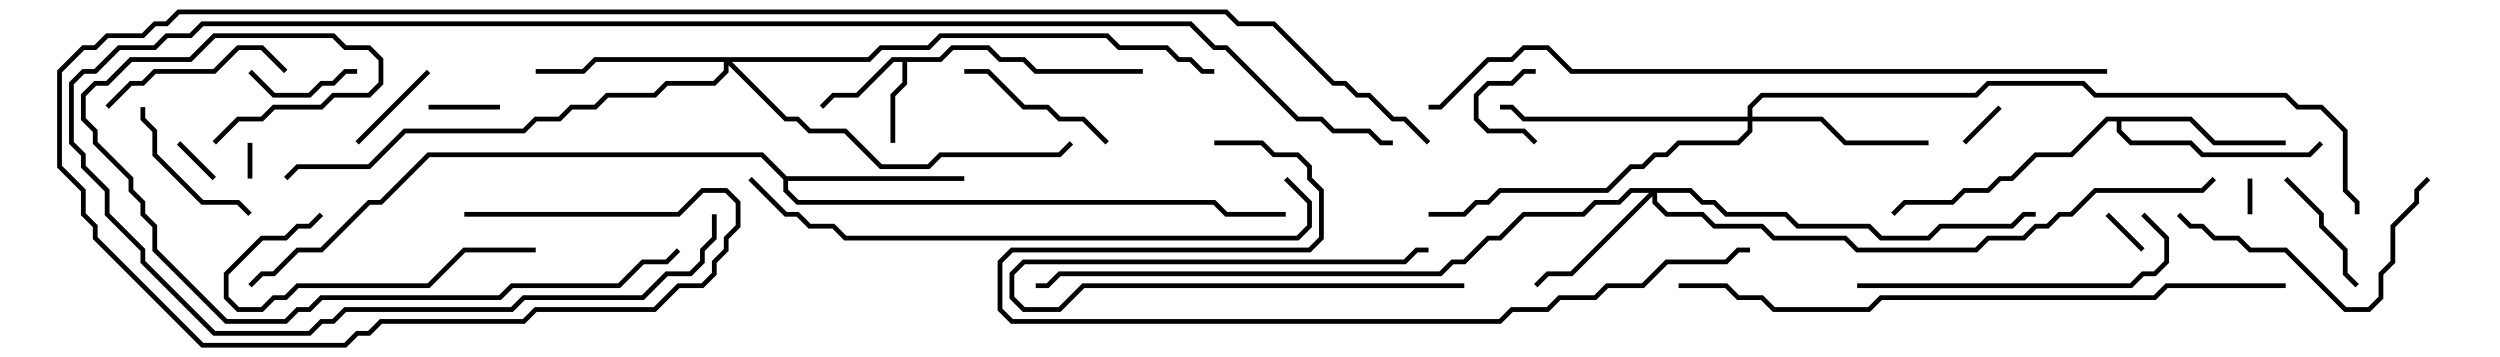<svg version="1.1" width="105" height="15" xmlns="http://www.w3.org/2000/svg"><path d="M39.459,2.4L39.959,1.9L41.541,1.9L42.041,2.4L43.041,2.4L43.541,2.9L48,2.9L48,3.1L43.459,3.1L42.959,2.6L41.959,2.6L41.459,2.1L40.041,2.1L39.541,2.6L38.1,2.6L38.1,3.541L37.6,4.041L37.6,6L37.4,6L37.4,3.959L37.9,3.459L37.9,2.6L37.541,2.6L36.041,4.1L35.041,4.1L34.571,4.571L34.429,4.429L34.959,3.9L35.959,3.9L37.459,2.4z" stroke="none"/><path d="M92.041,4.9L93.041,5.9L96,5.9L96,6.1L92.959,6.1L91.959,5.1L89.1,5.1L89.1,5.459L89.541,5.9L92.041,5.9L92.541,6.4L96.959,6.4L97.429,5.929L97.571,6.071L97.041,6.6L92.459,6.6L91.959,6.1L89.459,6.1L88.9,5.541L88.9,5.1L88.541,5.1L87.041,6.6L85.541,6.6L84.541,7.6L84.041,7.6L83.541,8.1L82.541,8.1L82.041,8.6L80.041,8.6L79.571,9.071L79.429,8.929L79.959,8.4L81.959,8.4L82.459,7.9L83.459,7.9L83.959,7.4L84.459,7.4L85.459,6.4L86.959,6.4L88.459,4.9z" stroke="none"/><path d="M33.041,7.4L40.5,7.4L40.5,7.6L33.1,7.6L33.1,7.959L33.541,8.4L51.041,8.4L51.541,8.9L54,8.9L54,9.1L51.459,9.1L50.959,8.6L33.459,8.6L32.9,8.041L32.9,7.541L31.959,6.6L18.041,6.6L16.041,8.6L15.541,8.6L13.541,10.6L12.541,10.6L11.541,11.6L11.041,11.6L10.571,12.071L10.429,11.929L10.959,11.4L11.459,11.4L12.459,10.4L13.459,10.4L15.459,8.4L15.959,8.4L17.959,6.4L32.041,6.4z" stroke="none"/><path d="M71.041,7.9L71.541,8.4L72.041,8.4L72.541,8.9L75.041,8.9L75.541,9.4L78.541,9.4L79.041,9.9L80.959,9.9L81.459,9.4L84.459,9.4L84.959,8.9L85.5,8.9L85.5,9.1L85.041,9.1L84.541,9.6L81.541,9.6L81.041,10.1L78.959,10.1L78.459,9.6L75.459,9.6L74.959,9.1L72.459,9.1L71.959,8.6L71.459,8.6L70.959,8.1L69.6,8.1L69.6,8.459L70.041,8.9L71.541,8.9L72.041,9.4L74.041,9.4L74.541,9.9L77.541,9.9L78.041,10.4L82.959,10.4L83.459,9.9L84.959,9.9L85.459,9.4L85.959,9.4L86.459,8.9L86.959,8.9L87.959,7.9L92.459,7.9L92.929,7.429L93.071,7.571L92.541,8.1L88.041,8.1L87.041,9.1L86.541,9.1L86.041,9.6L85.541,9.6L85.041,10.1L83.541,10.1L83.041,10.6L77.959,10.6L77.459,10.1L74.459,10.1L73.959,9.6L71.959,9.6L71.459,9.1L69.959,9.1L69.4,8.541L69.4,8.241L66.041,11.6L65.041,11.6L64.571,12.071L64.429,11.929L64.959,11.4L65.959,11.4L69.259,8.1L68.541,8.1L68.041,8.6L67.041,8.6L66.541,9.1L64.041,9.1L63.041,10.1L62.541,10.1L61.541,11.1L61.041,11.1L60.541,11.6L44.541,11.6L44.041,12.1L43.5,12.1L43.5,11.9L43.959,11.9L44.459,11.4L60.459,11.4L60.959,10.9L61.459,10.9L62.459,9.9L62.959,9.9L63.959,8.9L66.459,8.9L66.959,8.4L67.959,8.4L68.459,7.9z" stroke="none"/><path d="M73.4,4.9L73.4,4.459L73.959,3.9L82.959,3.9L83.459,3.4L87.541,3.4L88.041,3.9L96.041,3.9L96.541,4.4L97.541,4.4L98.6,5.459L98.6,7.959L99.1,8.459L99.1,9L98.9,9L98.9,8.541L98.4,8.041L98.4,5.541L97.459,4.6L96.459,4.6L95.959,4.1L87.959,4.1L87.459,3.6L83.541,3.6L83.041,4.1L74.041,4.1L73.6,4.541L73.6,4.9L76.541,4.9L77.541,5.9L81,5.9L81,6.1L77.459,6.1L76.459,5.1L73.6,5.1L73.6,5.541L73.041,6.1L70.541,6.1L70.041,6.6L69.541,6.6L69.041,7.1L68.541,7.1L67.541,8.1L63.041,8.1L62.541,8.6L62.041,8.6L61.541,9.1L60,9.1L60,8.9L61.459,8.9L61.959,8.4L62.459,8.4L62.959,7.9L67.459,7.9L68.459,6.9L68.959,6.9L69.459,6.4L69.959,6.4L70.459,5.9L72.959,5.9L73.4,5.459L73.4,5.1L63.959,5.1L63.459,4.6L63,4.6L63,4.4L63.541,4.4L64.041,4.9z" stroke="none"/><path d="M36.459,2.4L36.959,1.9L38.959,1.9L39.459,1.4L46.541,1.4L47.041,1.9L49.041,1.9L49.541,2.4L50.041,2.4L50.541,2.9L51,2.9L51,3.1L50.459,3.1L49.959,2.6L49.459,2.6L48.959,2.1L46.959,2.1L46.459,1.6L39.541,1.6L39.041,2.1L37.041,2.1L36.541,2.6L30.741,2.6L33.041,4.9L33.541,4.9L34.041,5.4L35.541,5.4L37.041,6.9L38.959,6.9L39.459,6.4L44.459,6.4L44.929,5.929L45.071,6.071L44.541,6.6L39.541,6.6L39.041,7.1L36.959,7.1L35.459,5.6L33.959,5.6L33.459,5.1L32.959,5.1L30.6,2.741L30.6,3.041L30.041,3.6L28.041,3.6L27.541,4.1L25.541,4.1L25.041,4.6L24.041,4.6L23.541,5.1L22.541,5.1L22.041,5.6L17.041,5.6L15.541,7.1L12.541,7.1L12.071,7.571L11.929,7.429L12.459,6.9L15.459,6.9L16.959,5.4L21.959,5.4L22.459,4.9L23.459,4.9L23.959,4.4L24.959,4.4L25.459,3.9L27.459,3.9L27.959,3.4L29.959,3.4L30.4,2.959L30.4,2.6L25.041,2.6L24.541,3.1L22.5,3.1L22.5,2.9L24.459,2.9L24.959,2.4z" stroke="none"/><path d="M94.4,7.5L94.6,7.5L94.6,9L94.4,9z" stroke="none"/><path d="M10.6,7.5L10.4,7.5L10.4,6L10.6,6z" stroke="none"/><path d="M83.929,4.429L84.071,4.571L82.571,6.071L82.429,5.929z" stroke="none"/><path d="M7.429,6.071L7.571,5.929L9.071,7.429L8.929,7.571z" stroke="none"/><path d="M61.5,11.9L61.5,12.1L45.541,12.1L44.541,13.1L42.959,13.1L42.4,12.541L42.4,11.459L42.959,10.9L58.959,10.9L59.459,10.4L60,10.4L60,10.6L59.541,10.6L59.041,11.1L43.041,11.1L42.6,11.541L42.6,12.459L43.041,12.9L44.459,12.9L45.459,11.9z" stroke="none"/><path d="M90.071,10.429L89.929,10.571L88.429,9.071L88.571,8.929z" stroke="none"/><path d="M64.5,2.9L64.5,3.1L64.041,3.1L63.541,3.6L62.541,3.6L62.1,4.041L62.1,4.959L62.541,5.4L64.041,5.4L64.571,5.929L64.429,6.071L63.959,5.6L62.459,5.6L61.9,5.041L61.9,3.959L62.459,3.4L63.459,3.4L63.959,2.9z" stroke="none"/><path d="M18,4.6L18,4.4L21,4.4L21,4.6z" stroke="none"/><path d="M15.071,6.071L14.929,5.929L17.929,2.929L18.071,3.071z" stroke="none"/><path d="M15,2.9L15,3.1L14.541,3.1L14.041,3.6L13.541,3.6L13.041,4.1L11.459,4.1L10.429,3.071L10.571,2.929L11.541,3.9L12.959,3.9L13.459,3.4L13.959,3.4L14.459,2.9z" stroke="none"/><path d="M95.929,7.571L96.071,7.429L97.6,8.959L97.6,9.459L98.6,10.459L98.6,11.459L99.071,11.929L98.929,12.071L98.4,11.541L98.4,10.541L97.4,9.541L97.4,9.041z" stroke="none"/><path d="M5.9,4.5L6.1,4.5L6.1,4.959L6.6,5.459L6.6,6.459L8.541,8.4L10.041,8.4L10.571,8.929L10.429,9.071L9.959,8.6L8.459,8.6L6.4,6.541L6.4,5.541L5.9,5.041z" stroke="none"/><path d="M46.571,5.929L46.429,6.071L45.459,5.1L44.459,5.1L43.959,4.6L42.959,4.6L41.459,3.1L40.5,3.1L40.5,2.9L41.541,2.9L43.041,4.4L44.041,4.4L44.541,4.9L45.541,4.9z" stroke="none"/><path d="M12.071,2.929L11.929,3.071L10.959,2.1L10.041,2.1L9.041,3.1L6.541,3.1L6.041,3.6L5.541,3.6L4.571,4.571L4.429,4.429L5.459,3.4L5.959,3.4L6.459,2.9L8.959,2.9L9.959,1.9L11.041,1.9z" stroke="none"/><path d="M22.5,10.4L22.5,10.6L19.541,10.6L18.041,12.1L12.541,12.1L12.041,12.6L11.541,12.6L11.041,13.1L9.959,13.1L9.4,12.541L9.4,11.459L10.959,9.9L11.959,9.9L12.459,9.4L12.959,9.4L13.429,8.929L13.571,9.071L13.041,9.6L12.541,9.6L12.041,10.1L11.041,10.1L9.6,11.541L9.6,12.459L10.041,12.9L10.959,12.9L11.459,12.4L11.959,12.4L12.459,11.9L17.959,11.9L19.459,10.4z" stroke="none"/><path d="M101.929,7.429L102.071,7.571L101.6,8.041L101.6,8.541L100.6,9.541L100.6,11.041L100.1,11.541L100.1,12.541L99.541,13.1L98.459,13.1L95.959,10.6L94.459,10.6L93.959,10.1L92.959,10.1L92.459,9.6L91.959,9.6L91.429,9.071L91.571,8.929L92.041,9.4L92.541,9.4L93.041,9.9L94.041,9.9L94.541,10.4L96.041,10.4L98.541,12.9L99.459,12.9L99.9,12.459L99.9,11.459L100.4,10.959L100.4,9.459L101.4,8.459L101.4,7.959z" stroke="none"/><path d="M78,12.1L78,11.9L89.459,11.9L89.959,11.4L90.459,11.4L90.9,10.959L90.9,10.041L89.929,9.071L90.071,8.929L91.1,9.959L91.1,11.041L90.541,11.6L90.041,11.6L89.541,12.1z" stroke="none"/><path d="M28.429,10.429L28.571,10.571L28.041,11.1L27.041,11.1L26.041,12.1L21.541,12.1L21.041,12.6L13.541,12.6L13.041,13.1L12.541,13.1L12.041,13.6L9.459,13.6L6.4,10.541L6.4,9.541L5.9,9.041L5.9,8.541L5.4,8.041L5.4,7.541L3.9,6.041L3.9,5.541L3.4,5.041L3.4,3.959L3.959,3.4L4.459,3.4L5.459,2.4L7.959,2.4L8.959,1.4L14.041,1.4L14.541,1.9L15.541,1.9L16.1,2.459L16.1,3.541L15.541,4.1L14.041,4.1L13.541,4.6L11.541,4.6L11.041,5.1L10.041,5.1L9.071,6.071L8.929,5.929L9.959,4.9L10.959,4.9L11.459,4.4L13.459,4.4L13.959,3.9L15.459,3.9L15.9,3.459L15.9,2.541L15.459,2.1L14.459,2.1L13.959,1.6L9.041,1.6L8.041,2.6L5.541,2.6L4.541,3.6L4.041,3.6L3.6,4.041L3.6,4.959L4.1,5.459L4.1,5.959L5.6,7.459L5.6,7.959L6.1,8.459L6.1,8.959L6.6,9.459L6.6,10.459L9.541,13.4L11.959,13.4L12.459,12.9L12.959,12.9L13.459,12.4L20.959,12.4L21.459,11.9L25.959,11.9L26.959,10.9L27.959,10.9z" stroke="none"/><path d="M53.929,7.571L54.071,7.429L55.1,8.459L55.1,9.541L54.541,10.1L35.459,10.1L34.959,9.6L33.959,9.6L33.459,9.1L32.959,9.1L31.429,7.571L31.571,7.429L33.041,8.9L33.541,8.9L34.041,9.4L35.041,9.4L35.541,9.9L54.459,9.9L54.9,9.459L54.9,8.541z" stroke="none"/><path d="M51,6.1L51,5.9L53.041,5.9L53.541,6.4L54.541,6.4L55.1,6.959L55.1,7.459L55.6,7.959L55.6,10.041L55.041,10.6L42.541,10.6L42.1,11.041L42.1,12.959L42.541,13.4L62.959,13.4L63.459,12.9L64.959,12.9L65.459,12.4L66.959,12.4L67.459,11.9L68.959,11.9L69.959,10.9L72.459,10.9L72.959,10.4L73.5,10.4L73.5,10.6L73.041,10.6L72.541,11.1L70.041,11.1L69.041,12.1L67.541,12.1L67.041,12.6L65.541,12.6L65.041,13.1L63.541,13.1L63.041,13.6L42.459,13.6L41.9,13.041L41.9,10.959L42.459,10.4L54.959,10.4L55.4,9.959L55.4,8.041L54.9,7.541L54.9,7.041L54.459,6.6L53.459,6.6L52.959,6.1z" stroke="none"/><path d="M96,11.9L96,12.1L91.041,12.1L90.541,12.6L79.041,12.6L78.541,13.1L74.459,13.1L73.959,12.6L72.959,12.6L72.459,12.1L70.5,12.1L70.5,11.9L72.541,11.9L73.041,12.4L74.041,12.4L74.541,12.9L78.459,12.9L78.959,12.4L90.459,12.4L90.959,11.9z" stroke="none"/><path d="M88.5,2.9L88.5,3.1L65.959,3.1L64.959,2.1L64.041,2.1L63.541,2.6L62.541,2.6L60.541,4.6L60,4.6L60,4.4L60.459,4.4L62.459,2.4L63.459,2.4L63.959,1.9L65.041,1.9L66.041,2.9z" stroke="none"/><path d="M29.9,9L30.1,9L30.1,10.041L29.6,10.541L29.6,11.041L29.041,11.6L28.041,11.6L27.041,12.6L22.041,12.6L21.541,13.1L14.541,13.1L14.041,13.6L13.541,13.6L13.041,14.1L8.959,14.1L5.9,11.041L5.9,10.541L4.4,9.041L4.4,8.041L3.4,7.041L3.4,6.541L2.9,6.041L2.9,3.459L3.459,2.9L3.959,2.9L4.959,1.9L6.459,1.9L6.959,1.4L7.959,1.4L8.459,0.9L50.041,0.9L51.041,1.9L51.541,1.9L54.541,4.9L55.541,4.9L56.041,5.4L57.541,5.4L58.041,5.9L58.5,5.9L58.5,6.1L57.959,6.1L57.459,5.6L55.959,5.6L55.459,5.1L54.459,5.1L51.459,2.1L50.959,2.1L49.959,1.1L8.541,1.1L8.041,1.6L7.041,1.6L6.541,2.1L5.041,2.1L4.041,3.1L3.541,3.1L3.1,3.541L3.1,5.959L3.6,6.459L3.6,6.959L4.6,7.959L4.6,8.959L6.1,10.459L6.1,10.959L9.041,13.9L12.959,13.9L13.459,13.4L13.959,13.4L14.459,12.9L21.459,12.9L21.959,12.4L26.959,12.4L27.959,11.4L28.959,11.4L29.4,10.959L29.4,10.459L29.9,9.959z" stroke="none"/><path d="M19.5,9.1L19.5,8.9L28.459,8.9L29.459,7.9L30.541,7.9L31.1,8.459L31.1,9.541L30.6,10.041L30.6,10.541L30.1,11.041L30.1,11.541L29.541,12.1L28.541,12.1L27.541,13.1L22.541,13.1L22.041,13.6L16.041,13.6L15.541,14.1L15.041,14.1L14.541,14.6L8.459,14.6L3.9,10.041L3.9,9.541L3.4,9.041L3.4,8.041L2.4,7.041L2.4,2.959L3.459,1.9L3.959,1.9L4.459,1.4L5.959,1.4L6.459,0.9L6.959,0.9L7.459,0.4L51.541,0.4L52.041,0.9L53.541,0.9L56.041,3.4L56.541,3.4L57.041,3.9L57.541,3.9L58.541,4.9L59.041,4.9L60.071,5.929L59.929,6.071L58.959,5.1L58.459,5.1L57.459,4.1L56.959,4.1L56.459,3.6L55.959,3.6L53.459,1.1L51.959,1.1L51.459,0.6L7.541,0.6L7.041,1.1L6.541,1.1L6.041,1.6L4.541,1.6L4.041,2.1L3.541,2.1L2.6,3.041L2.6,6.959L3.6,7.959L3.6,8.959L4.1,9.459L4.1,9.959L8.541,14.4L14.459,14.4L14.959,13.9L15.459,13.9L15.959,13.4L21.959,13.4L22.459,12.9L27.459,12.9L28.459,11.9L29.459,11.9L29.9,11.459L29.9,10.959L30.4,10.459L30.4,9.959L30.9,9.459L30.9,8.541L30.459,8.1L29.541,8.1L28.541,9.1z" stroke="none"/></svg>